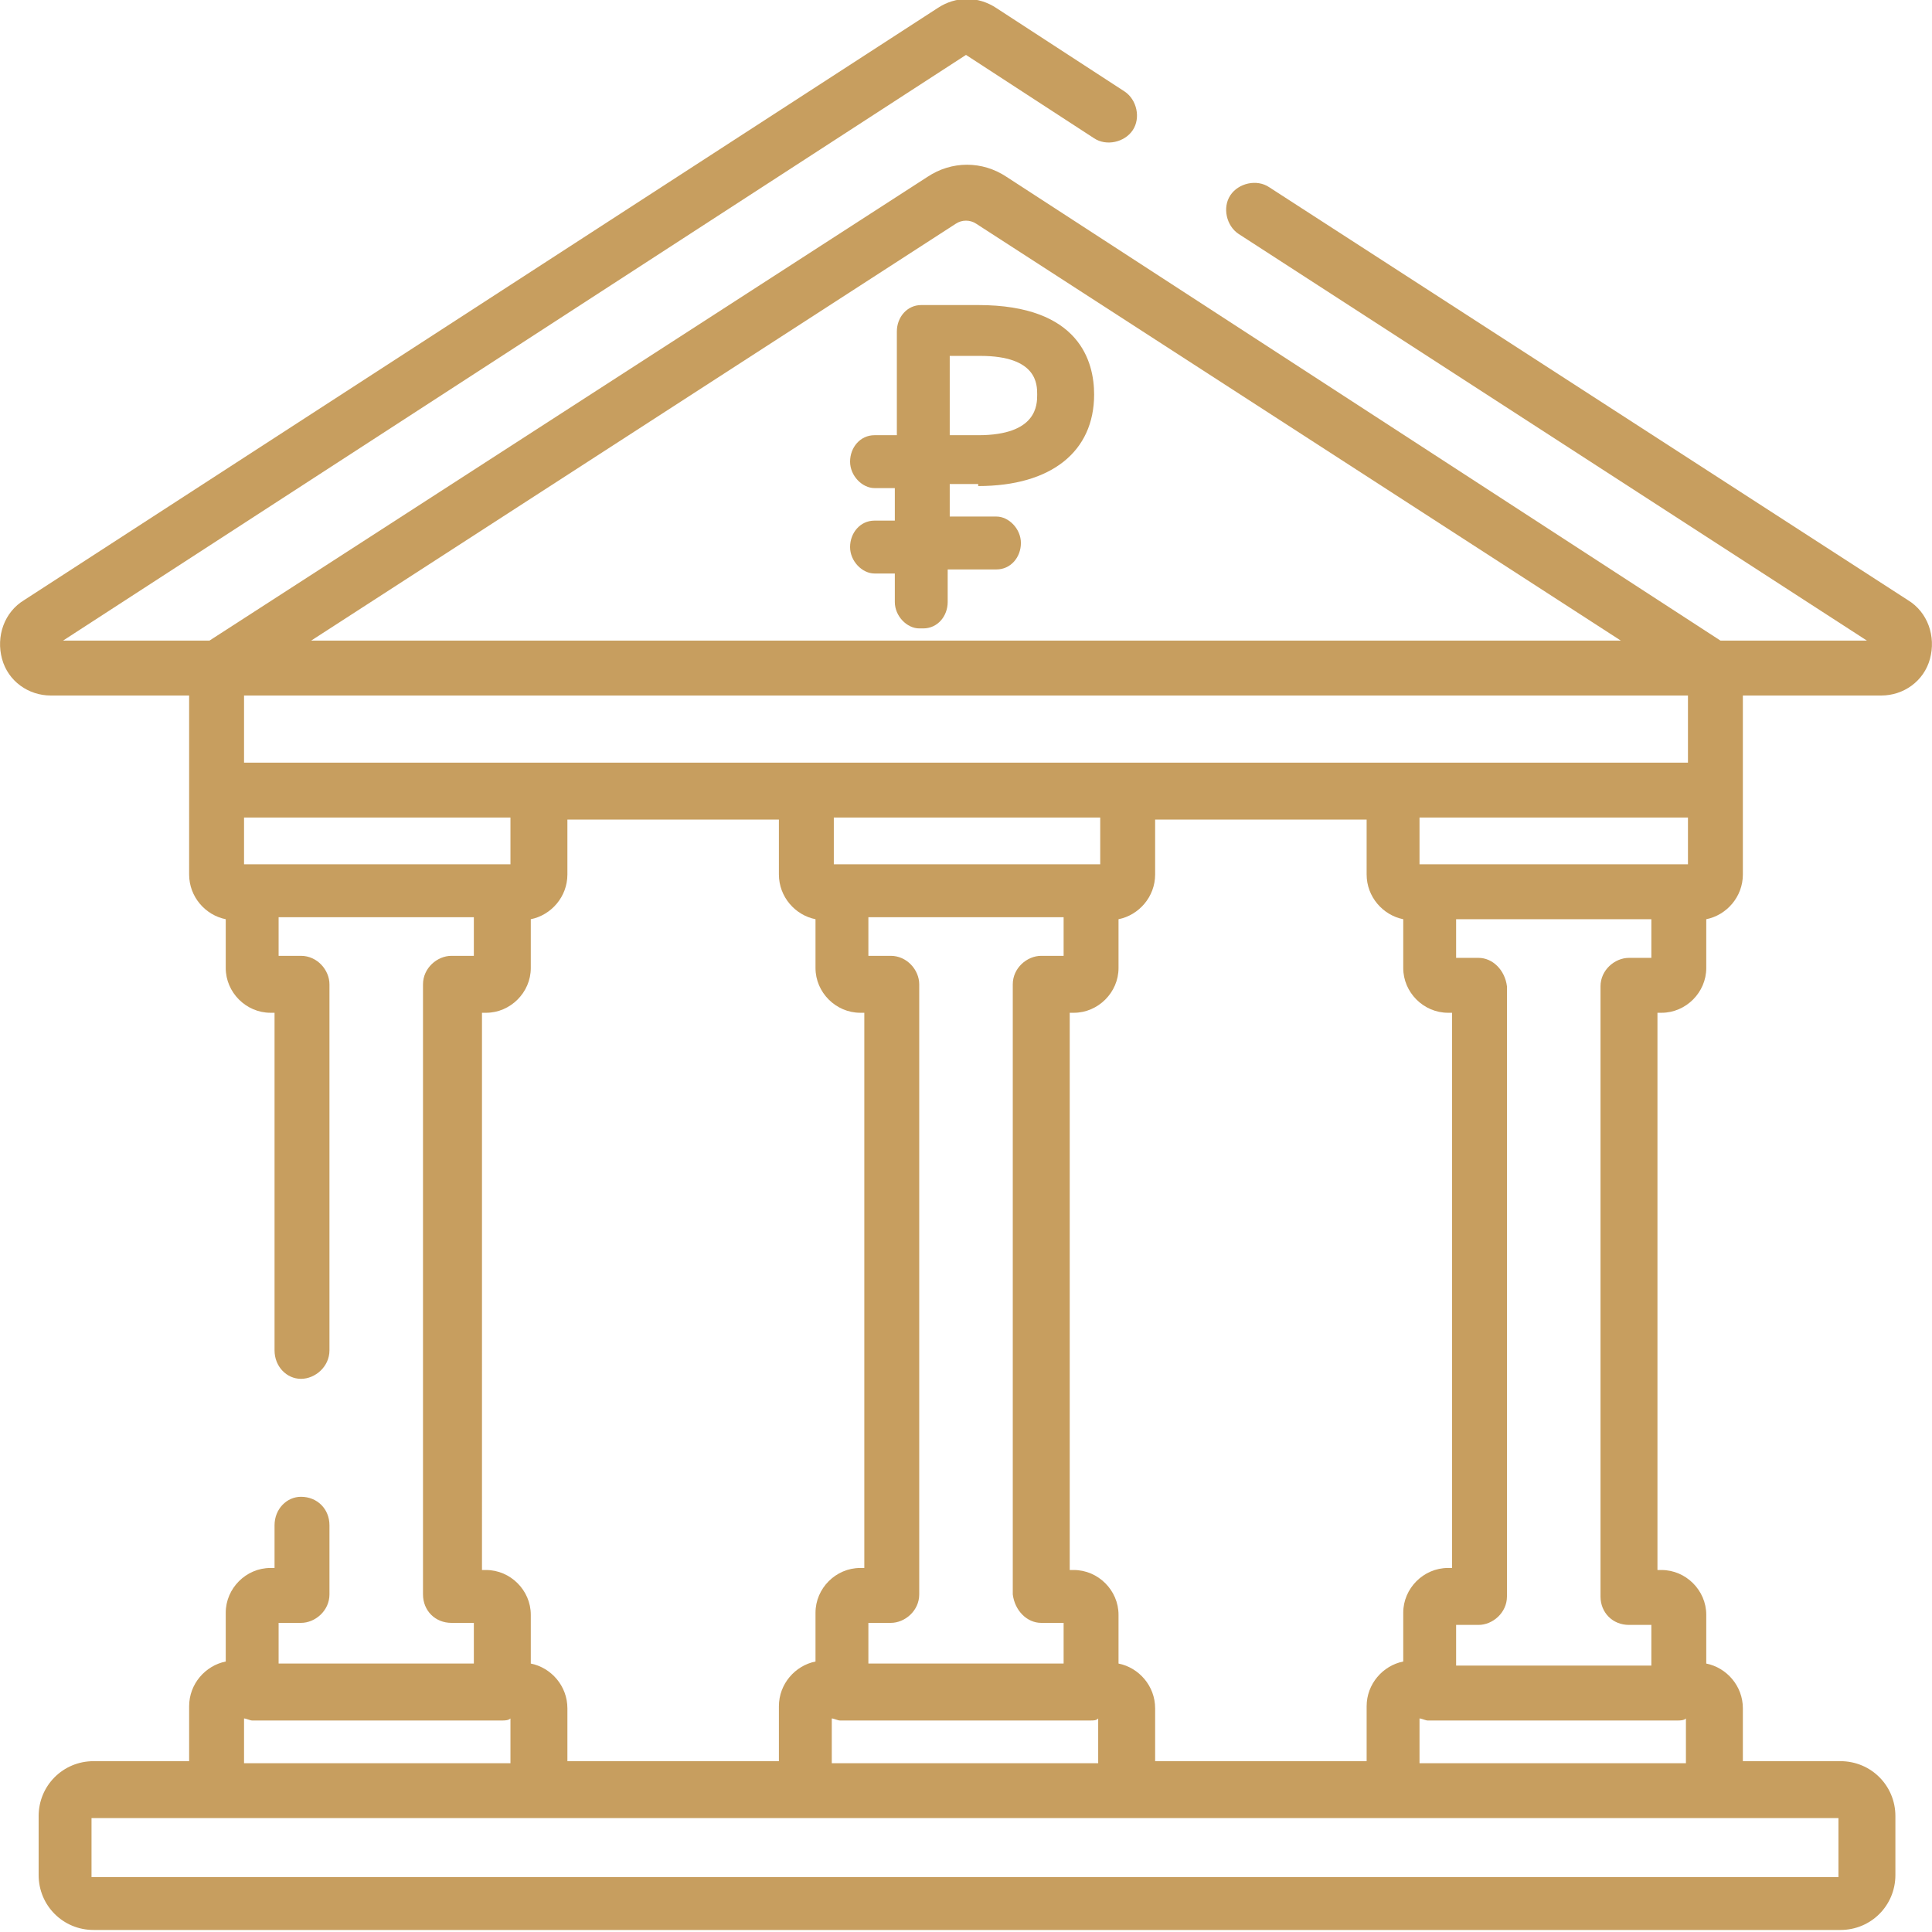 <?xml version="1.0" encoding="utf-8"?>
<!-- Generator: Adobe Illustrator 25.3.1, SVG Export Plug-In . SVG Version: 6.00 Build 0)  -->
<svg version="1.1" id="Слой_1" xmlns="http://www.w3.org/2000/svg" xmlns:xlink="http://www.w3.org/1999/xlink" x="0px" y="0px"
	 viewBox="0 0 95 95" style="enable-background:new 0 0 95 95;" xml:space="preserve">
<style type="text/css">
	.st0{fill:#C79E5F;}
</style>
<path class="st0" d="M93.8,29.5L62.4,9.2c-0.6-0.4-1.5-0.2-1.9,0.4c-0.4,0.6-0.2,1.5,0.4,1.9l30.9,20h-7.2L49.5,8.7
	c-1.2-0.8-2.7-0.8-3.9,0L10.3,31.5H3.1L47.5,2.7l6.3,4.1c0.6,0.4,1.5,0.2,1.9-0.4c0.4-0.6,0.2-1.5-0.4-1.9L49,0.4
	c-0.9-0.6-2-0.6-2.9,0L1.2,29.5c-1,0.6-1.4,1.8-1.1,2.9c0.3,1.1,1.3,1.8,2.4,1.8h6.8V43c0,1.1,0.8,2,1.8,2.2v2.4
	c0,1.2,1,2.2,2.2,2.2h0.2v16.6c0,0.8,0.6,1.4,1.3,1.4c0.7,0,1.4-0.6,1.4-1.4v-18c0-0.7-0.6-1.4-1.4-1.4h-1.1v-1.9h9.6v1.9h-1.1
	c-0.7,0-1.4,0.6-1.4,1.4v30c0,0.8,0.6,1.4,1.4,1.4h1.1v2h-9.6v-2h1.1c0.7,0,1.4-0.6,1.4-1.4V75c0-0.8-0.6-1.4-1.4-1.4
	c-0.7,0-1.3,0.6-1.3,1.4v2.1h-0.2c-1.2,0-2.2,1-2.2,2.2v2.4c-1,0.2-1.8,1.1-1.8,2.2v2.7H4.6c-1.5,0-2.7,1.2-2.7,2.7v2.9
	c0,1.5,1.2,2.7,2.7,2.7h85.9c1.5,0,2.7-1.2,2.7-2.7v-2.9c0-1.5-1.2-2.7-2.7-2.7h-4.8V84c0-1.1-0.8-2-1.8-2.2v-2.4
	c0-1.2-1-2.2-2.2-2.2h-0.2V49.8h0.2c1.2,0,2.2-1,2.2-2.2v-2.4c1-0.2,1.8-1.1,1.8-2.2v-8.8h6.8c1.1,0,2.1-0.7,2.4-1.8
	C95.2,31.3,94.8,30.1,93.8,29.5L93.8,29.5z M47,11c0.3-0.2,0.7-0.2,1,0l31.7,20.5H15.3L47,11z M12,34.2H83v3.3H12V34.2z M55,81.8
	v-2.4c0-1.2-1-2.2-2.2-2.2h-0.2V49.8h0.2c1.2,0,2.2-1,2.2-2.2v-2.4c1-0.2,1.8-1.1,1.8-2.2v-2.7h10.4V43c0,1.1,0.8,2,1.8,2.2v2.4
	c0,1.2,1,2.2,2.2,2.2h0.2v27.3h-0.2c-1.2,0-2.2,1-2.2,2.2v2.4c-1,0.2-1.8,1.1-1.8,2.2v2.7H56.8V84C56.8,82.9,56,82,55,81.8L55,81.8z
	 M26.1,81.8v-2.4c0-1.2-1-2.2-2.2-2.2h-0.2V49.8h0.2c1.2,0,2.2-1,2.2-2.2v-2.4c1-0.2,1.8-1.1,1.8-2.2v-2.7h10.4V43
	c0,1.1,0.8,2,1.8,2.2v2.4c0,1.2,1,2.2,2.2,2.2h0.2v27.3h-0.2c-1.2,0-2.2,1-2.2,2.2v2.4c-1,0.2-1.8,1.1-1.8,2.2v2.7H27.9V84
	C27.9,82.9,27.1,82,26.1,81.8L26.1,81.8z M51.2,79.8h1.1v2h-9.6v-2h1.1c0.7,0,1.4-0.6,1.4-1.4v-30c0-0.7-0.6-1.4-1.4-1.4h-1.1v-1.9
	h9.6v1.9h-1.1c-0.7,0-1.4,0.6-1.4,1.4v30C49.9,79.2,50.5,79.8,51.2,79.8L51.2,79.8z M41.4,42.5h-0.4v-2.3h13.1v2.3h-0.4c0,0,0,0,0,0
	s0,0,0,0H41.4z M40.9,84.5c0.1,0,0.3,0.1,0.4,0.1h12.3c0.2,0,0.3,0,0.4-0.1v2.2H40.9V84.5z M12.5,42.5H12v-2.3h13.1v2.3H12.5z
	 M12,84.5c0.1,0,0.3,0.1,0.4,0.1h12.3c0.1,0,0.3,0,0.4-0.1v2.2H12V84.5z M90.4,89.4l0,2.9c0,0,0,0,0,0l-85.9,0l0-2.9L90.4,89.4z
	 M82.5,84.6c0.1,0,0.3,0,0.4-0.1v2.2H69.8v-2.2c0.1,0,0.3,0.1,0.4,0.1H82.5z M72.7,47.1h-1.1v-1.9h9.6v1.9h-1.1
	c-0.7,0-1.4,0.6-1.4,1.4v30c0,0.8,0.6,1.4,1.4,1.4h1.1v2h-9.6v-2h1.1c0.7,0,1.4-0.6,1.4-1.4v-30C74,47.7,73.4,47.1,72.7,47.1
	L72.7,47.1z M83,42.5h-0.4c0,0,0,0,0,0c0,0,0,0,0,0H69.8v-2.3H83V42.5z M83,42.5"/>
<path class="st0" d="M48.1,23.9c3.6,0,5.7-1.7,5.7-4.5c0-1.6-0.7-4.4-5.7-4.4c-0.2,0-0.4,0-0.6,0l0,0c-0.3,0-0.7,0-1,0
	c-0.2,0-0.7,0-1.2,0c-0.7,0-1.2,0.6-1.2,1.3v5.1H43c-0.7,0-1.2,0.6-1.2,1.3s0.6,1.3,1.2,1.3H44v1.6H43c-0.7,0-1.2,0.6-1.2,1.3
	c0,0.7,0.6,1.3,1.2,1.3H44v1.4c0,0.7,0.6,1.3,1.2,1.3h0.2c0.7,0,1.2-0.6,1.2-1.3V28H49c0.7,0,1.2-0.6,1.2-1.3c0-0.7-0.6-1.3-1.2-1.3
	h-2.3v-1.6H48.1z M51,19.4c0,0.5,0,2-2.9,2h-1.4v-3.9h1.5C51,17.5,51,18.9,51,19.4z"/>
</svg>
